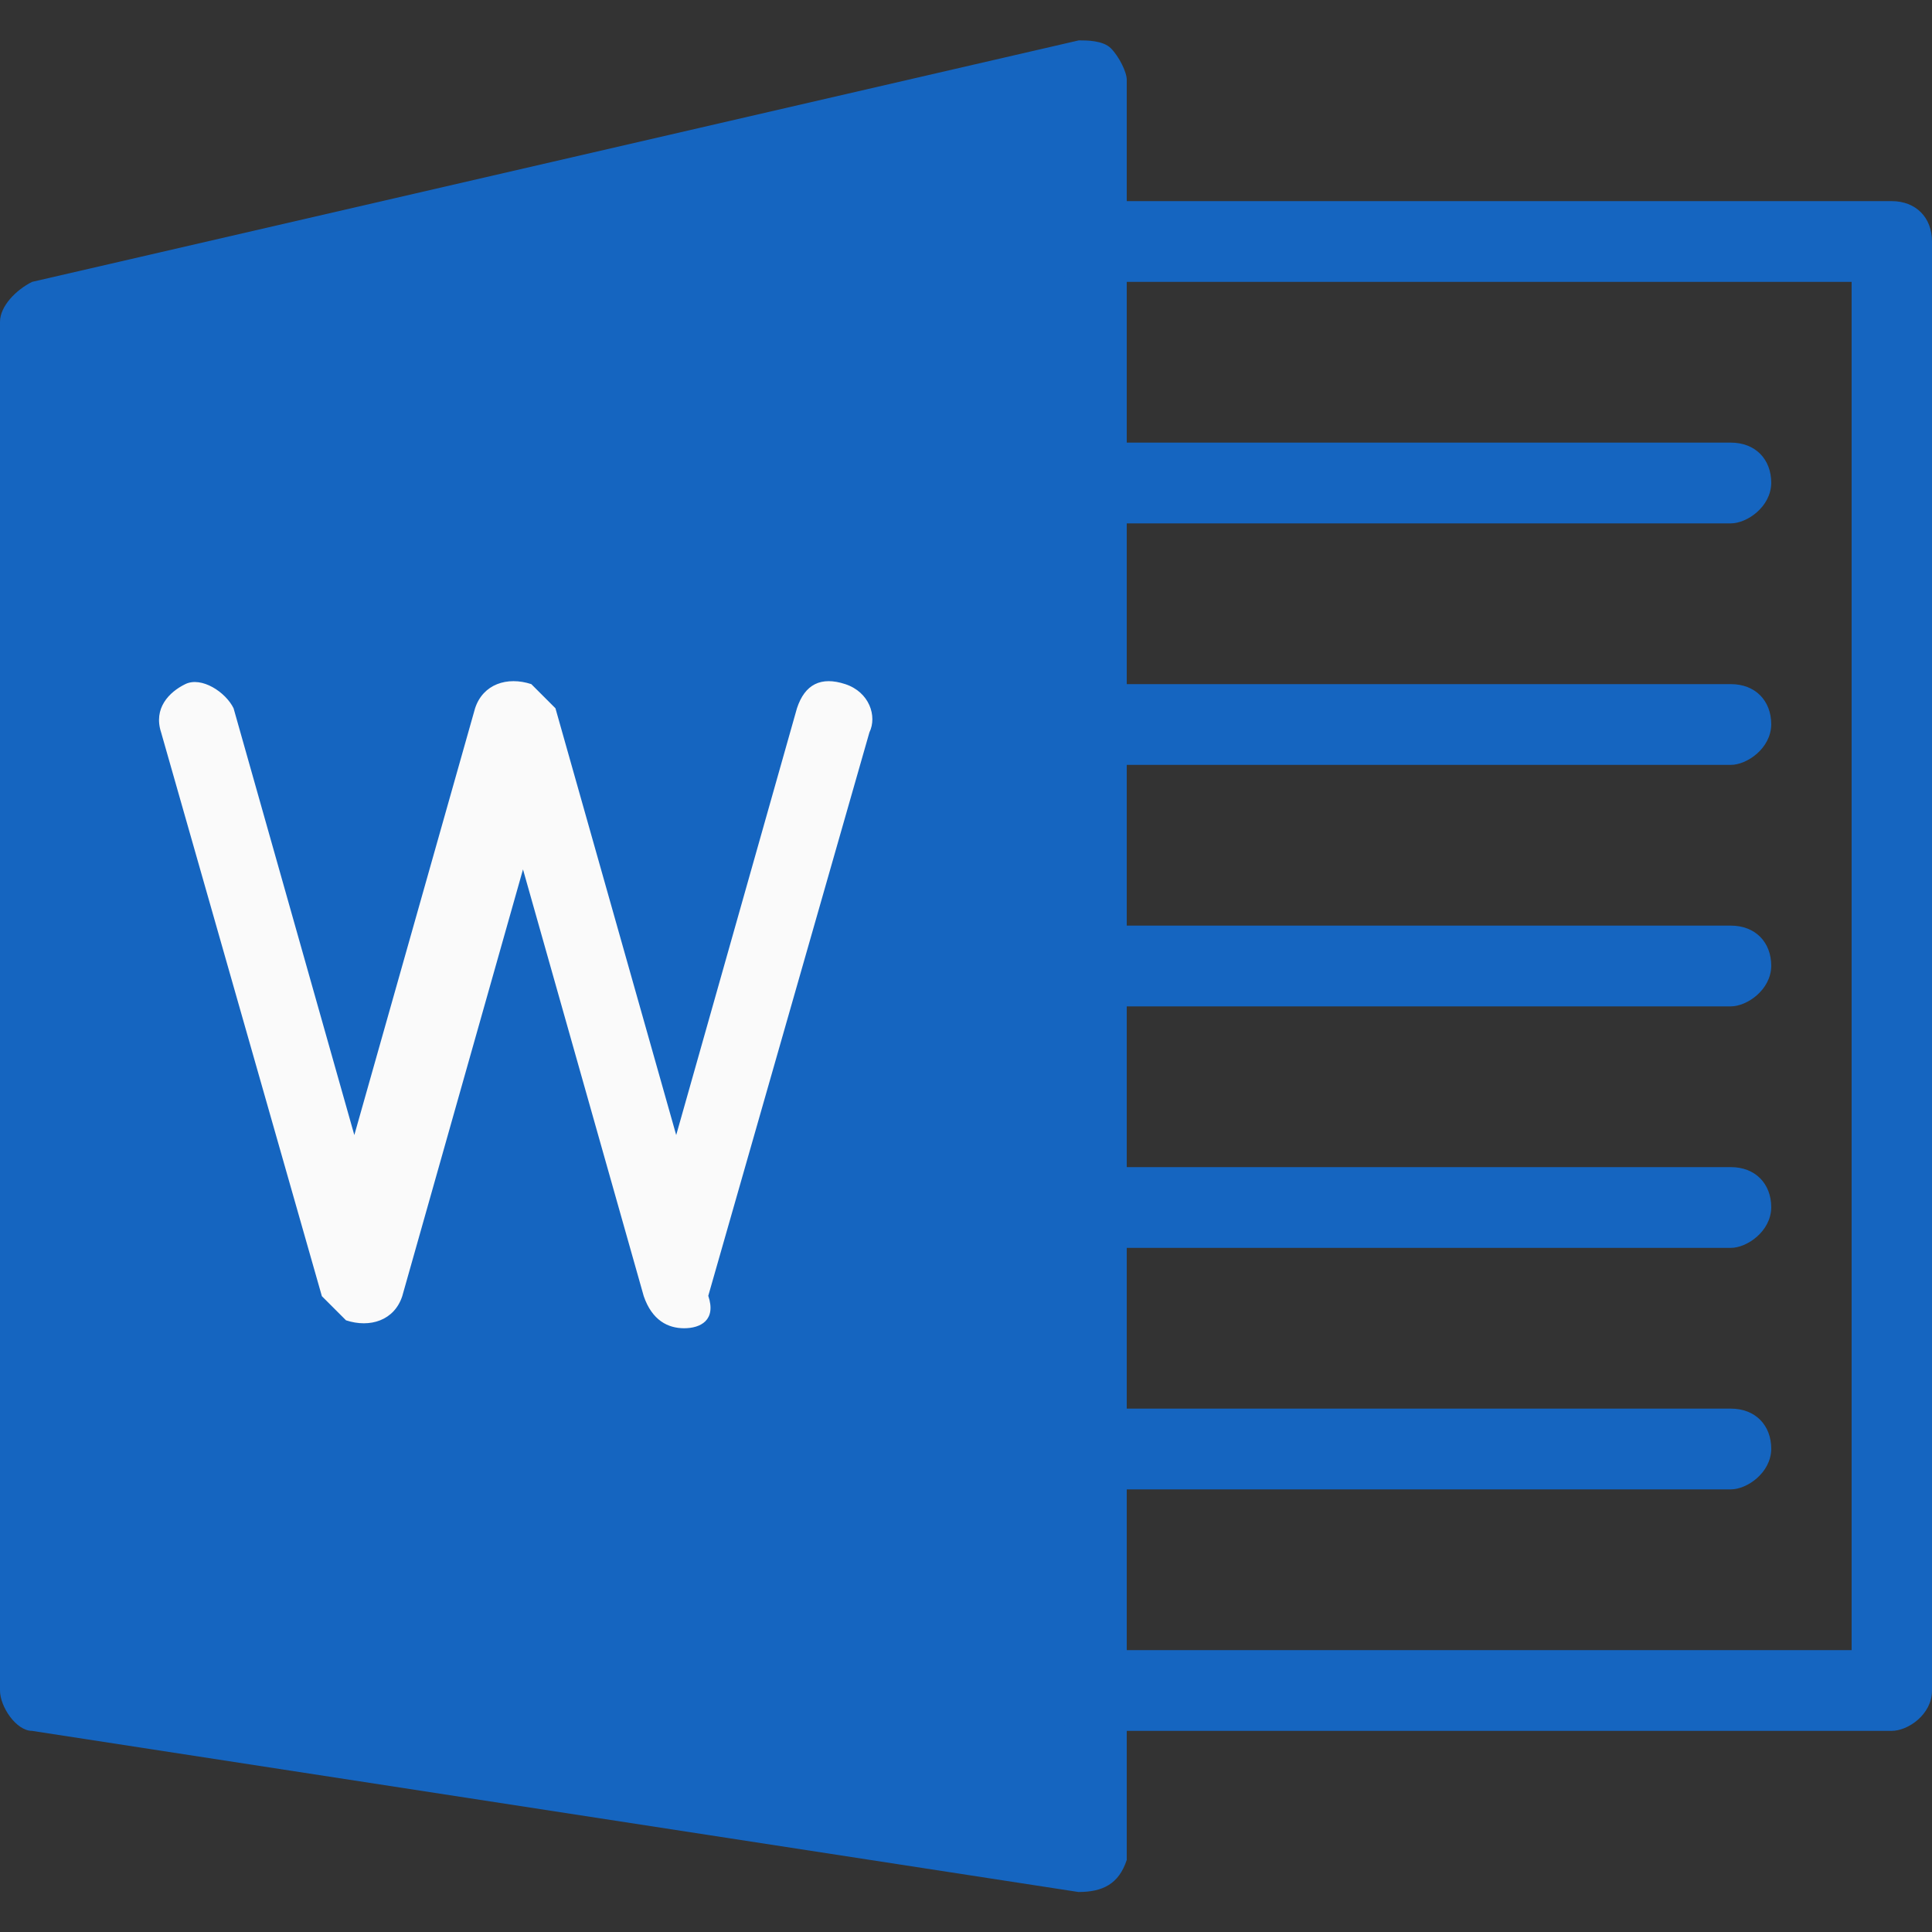 <?xml version="1.0" encoding="utf-8"?>
<!-- Generator: Adobe Illustrator 24.1.2, SVG Export Plug-In . SVG Version: 6.00 Build 0)  -->
<svg version="1.1" id="Layer_1" xmlns="http://www.w3.org/2000/svg" xmlns:xlink="http://www.w3.org/1999/xlink" x="0px" y="0px"
	 viewBox="0 0 512 512" style="enable-background:new 0 0 512 512;" xml:space="preserve">
<rect x="0" y="0" width="512" height="512" fill="#333333" stroke="none"/>
<style type="text/css">
	.st0{fill:#1565C0;}
	.st1{fill:#FAFAFA;}
</style>
<g>
	<g>
		<path class="st0" d="M294.4,12.8c-2.1-2.1-6.4-2.1-8.5-2.1L8.5,74.7C4.3,76.8,0,81.1,0,85.3V448c0,4.3,4.3,10.7,8.5,10.7
			l277.3,42.7c6.4,0,10.7-2.1,12.8-8.5v-2.1V21.3C298.7,19.2,296.5,14.9,294.4,12.8z"/>
		<path class="st0" d="M501.3,458.7H288c-6.4,0-10.7-4.3-10.7-10.7c0-6.4,4.3-10.7,10.7-10.7h202.7V74.7H288
			c-6.4,0-10.7-4.3-10.7-10.7c0-6.4,4.3-10.7,10.7-10.7h213.3c6.4,0,10.7,4.3,10.7,10.7v384C512,454.4,505.6,458.7,501.3,458.7z"/>
	</g>
	<path class="st1" d="M181.3,352c-4.3,0-8.5-2.1-10.7-8.5l-32-113.1l-32,113.1c-2.1,6.4-8.5,8.5-14.9,6.4c-2.1-2.1-4.3-4.3-6.4-6.4
		L42.7,194.1c-2.1-6.4,2.1-10.7,6.4-12.8s10.7,2.1,12.8,6.4l0,0l32,113.1l32-113.1c2.1-6.4,8.5-8.5,14.9-6.4
		c2.1,2.1,4.3,4.3,6.4,6.4l32,113.1l32-113.1c2.1-6.4,6.4-8.5,12.8-6.4l0,0c6.4,2.1,8.5,8.5,6.4,12.8l-42.7,149.3
		C189.9,349.9,185.6,352,181.3,352z"/>
	<g>
		<path class="st0" d="M458.7,138.7H288c-6.4,0-10.7-4.3-10.7-10.7c0-6.4,4.3-10.7,10.7-10.7h170.7c6.4,0,10.7,4.3,10.7,10.7
			C469.3,134.4,462.9,138.7,458.7,138.7z"/>
		<path class="st0" d="M458.7,202.7H288c-6.4,0-10.7-4.3-10.7-10.7c0-6.4,4.3-10.7,10.7-10.7h170.7c6.4,0,10.7,4.3,10.7,10.7
			C469.3,198.4,462.9,202.7,458.7,202.7z"/>
		<path class="st0" d="M458.7,266.7H288c-6.4,0-10.7-4.3-10.7-10.7c0-6.4,4.3-10.7,10.7-10.7h170.7c6.4,0,10.7,4.3,10.7,10.7
			C469.3,262.4,462.9,266.7,458.7,266.7z"/>
		<path class="st0" d="M458.7,330.7H288c-6.4,0-10.7-4.3-10.7-10.7c0-6.4,4.3-10.7,10.7-10.7h170.7c6.4,0,10.7,4.3,10.7,10.7
			C469.3,326.4,462.9,330.7,458.7,330.7z"/>
		<path class="st0" d="M458.7,394.7H288c-6.4,0-10.7-4.3-10.7-10.7c0-6.4,4.3-10.7,10.7-10.7h170.7c6.4,0,10.7,4.3,10.7,10.7
			C469.3,390.4,462.9,394.7,458.7,394.7z"/>
	</g>
</g>
</svg>
